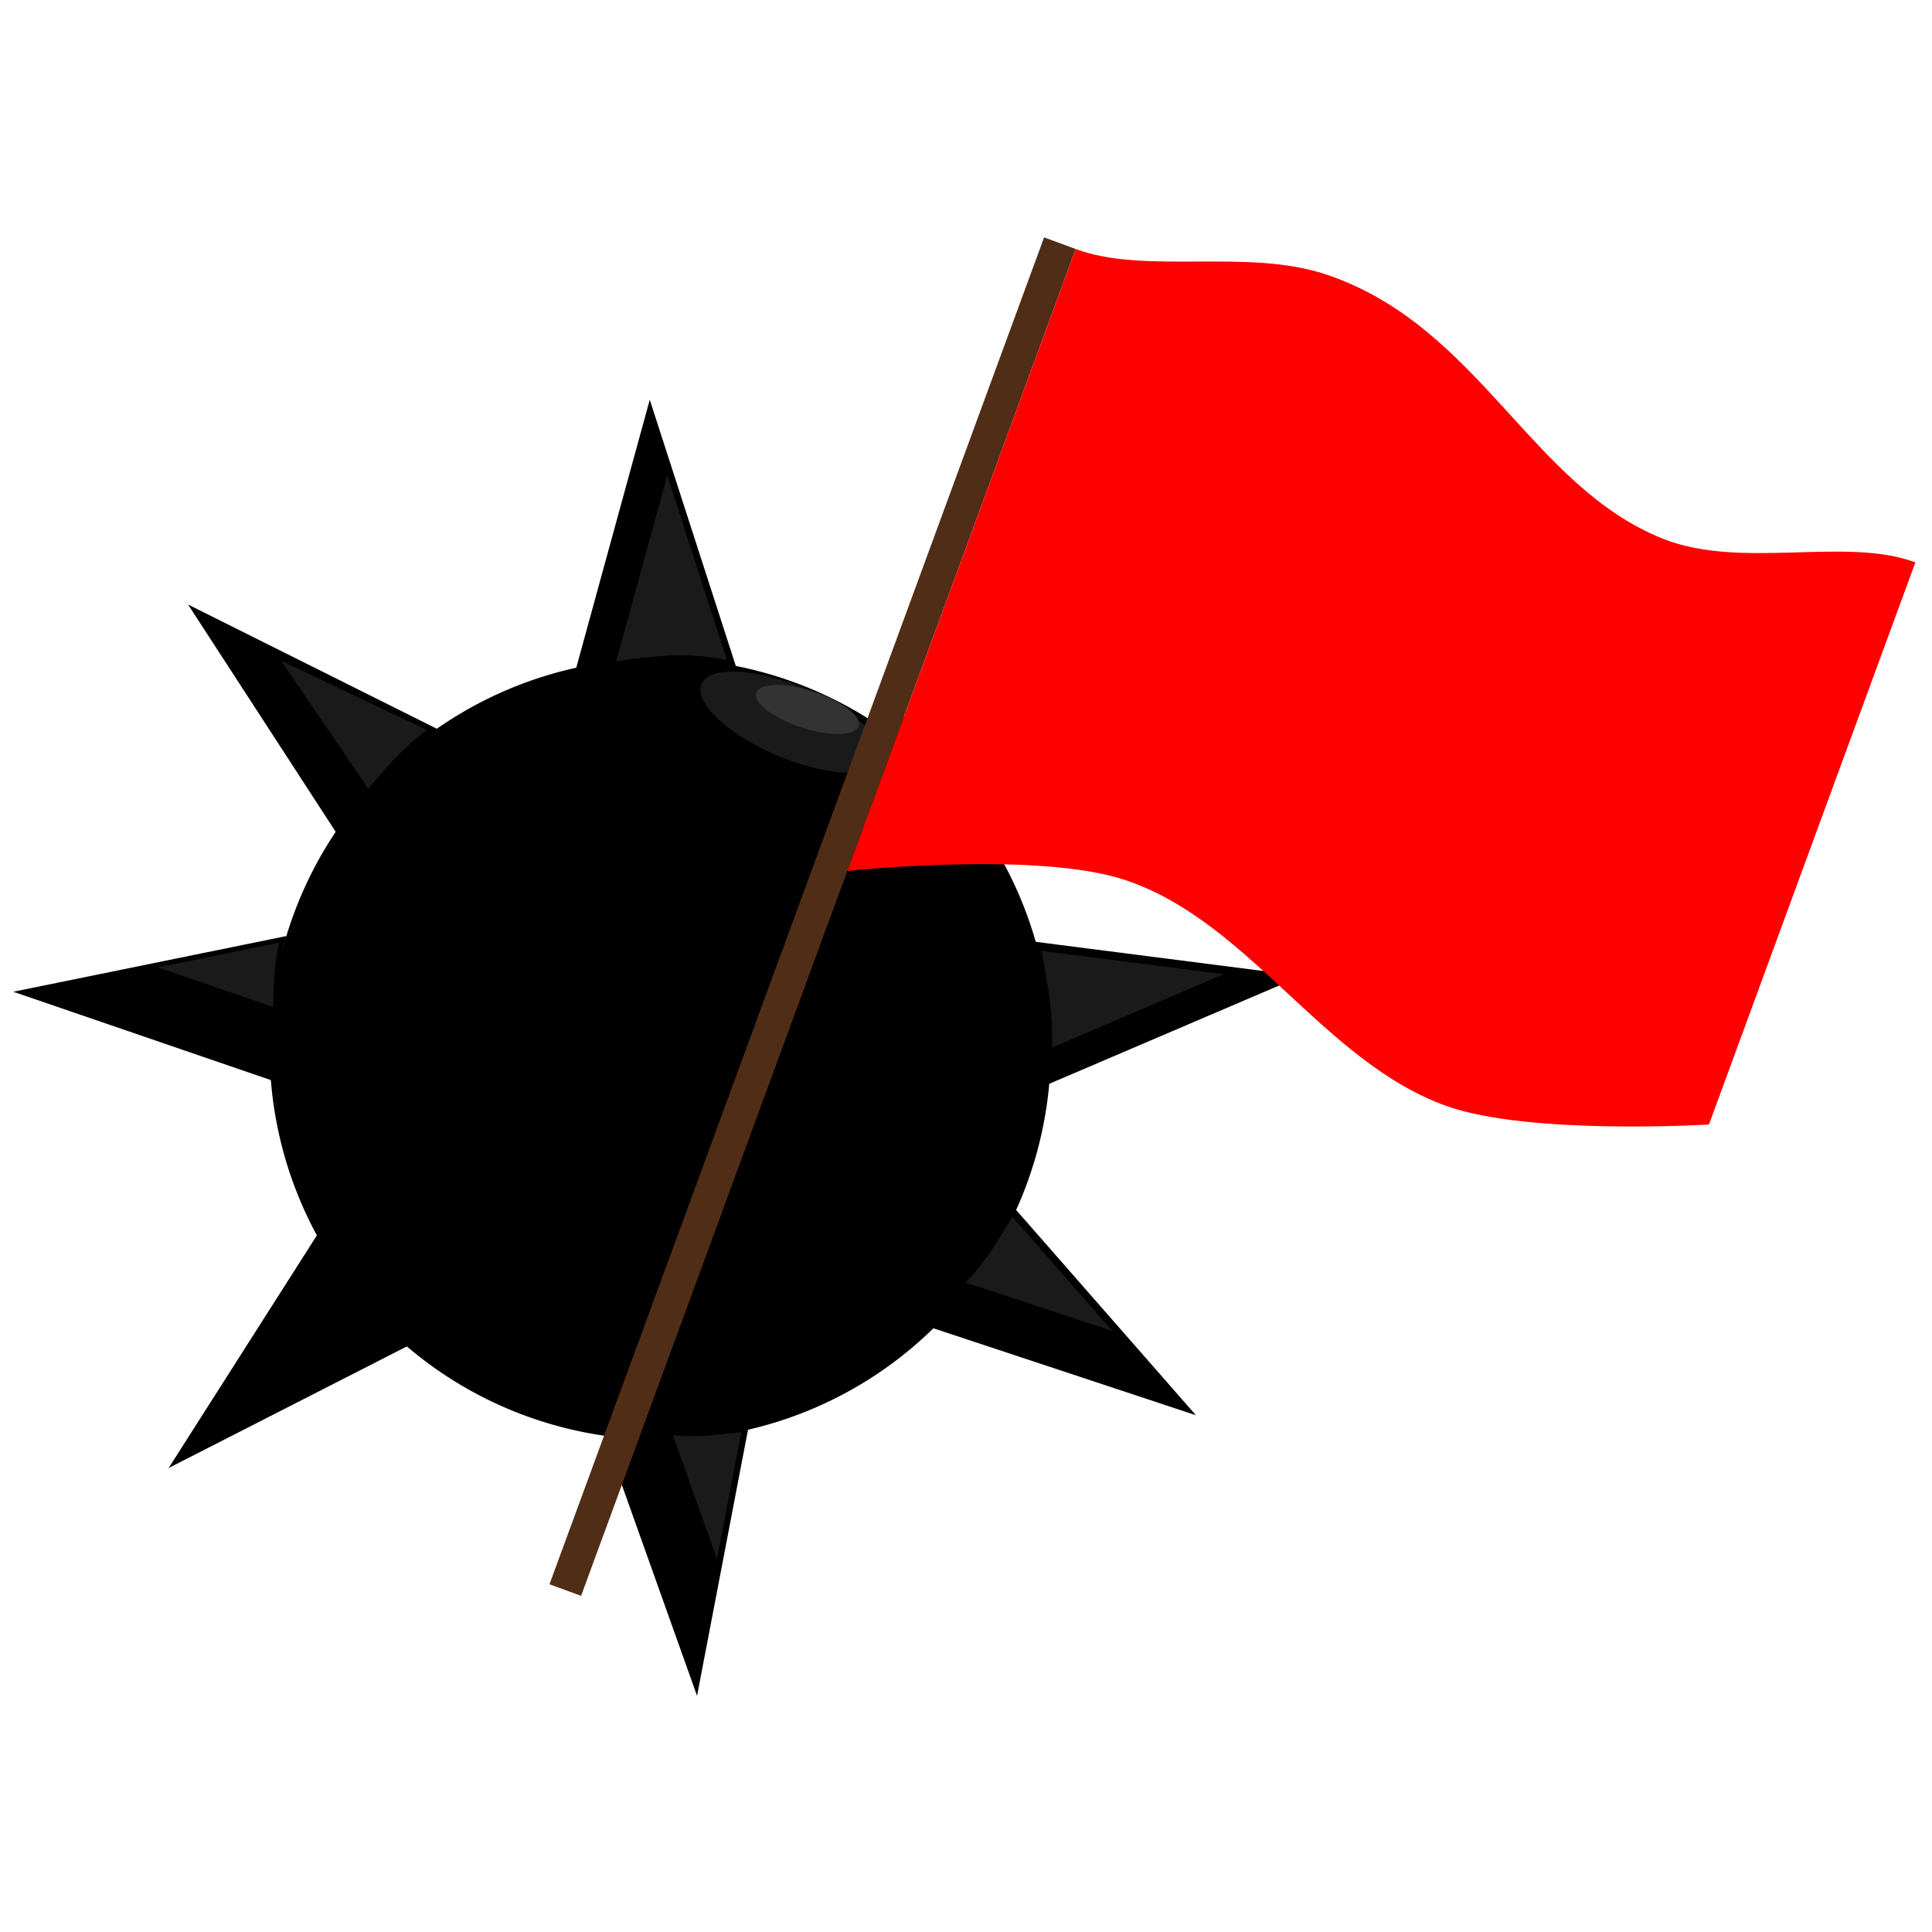 <?xml version="1.0" encoding="UTF-8" standalone="no"?>
<!-- Created with Inkscape (http://www.inkscape.org/) -->

<svg
   xmlns:dc="http://purl.org/dc/elements/1.1/"
   xmlns:cc="http://creativecommons.org/ns#"
   xmlns:rdf="http://www.w3.org/1999/02/22-rdf-syntax-ns#"
   xmlns:svg="http://www.w3.org/2000/svg"
   xmlns="http://www.w3.org/2000/svg"
   xmlns:sodipodi="http://sodipodi.sourceforge.net/DTD/sodipodi-0.dtd"
   xmlns:inkscape="http://www.inkscape.org/namespaces/inkscape"
   width="128px"
   height="128px"
   viewBox="0 0 128 128"
   version="1.1"
   id="SVGRoot"
   inkscape:version="0.92.1 r15371"
   sodipodi:docname="saper_logo.svg"
   inkscape:export-filename="C:\Users\Bartek\Desktop\saper_logo.png"
   inkscape:export-xdpi="192.00002"
   inkscape:export-ydpi="192.00002">
  <sodipodi:namedview
     id="base"
     pagecolor="#ffffff"
     bordercolor="#666666"
     borderopacity="1.0"
     inkscape:pageopacity="0.0"
     inkscape:pageshadow="2"
     inkscape:zoom="2.8284271"
     inkscape:cx="39.180755"
     inkscape:cy="82.321501"
     inkscape:document-units="px"
     inkscape:current-layer="layer1"
     showgrid="false"
     inkscape:window-width="1920"
     inkscape:window-height="1017"
     inkscape:window-x="-8"
     inkscape:window-y="-8"
     inkscape:window-maximized="1"
     inkscape:grid-bbox="true" />
  <defs
     id="defs4865" />
  <g
     id="layer1"
     inkscape:groupmode="layer"
     inkscape:label="Layer 1">
    <path
       inkscape:connector-curvature="0"
       style="fill:#000000;fill-opacity:1;stroke:none;stroke-width:133.584;stroke-linecap:round;stroke-linejoin:miter;stroke-miterlimit:4;stroke-dasharray:none;stroke-opacity:1"
       d="M 69.617,69.51 A 25.877,25.877 0 0 1 43.741,95.387 25.877,25.877 0 0 1 17.864,69.51 25.877,25.877 0 0 1 43.741,43.633 25.877,25.877 0 0 1 69.617,69.51 Z"
       id="path4516-2"
       inkscape:export-filename="C:\Users\Bartek\logo.png"
       inkscape:export-xdpi="352"
       inkscape:export-ydpi="352" />
    <path
       style="fill:#000000;stroke:#000000;stroke-width:0.442px;stroke-linecap:butt;stroke-linejoin:miter;stroke-opacity:1"
       d="m 38.455,44.067 c 0,0 1.764,-0.357 4.576,-0.552 2.91,-0.203 5.444,0.473 5.444,0.473 l -5.409,-16.733 z"
       id="path4525-1"
       inkscape:connector-curvature="0"
       sodipodi:nodetypes="csccc"
       inkscape:export-filename="C:\Users\Bartek\logo.png"
       inkscape:export-xdpi="352"
       inkscape:export-ydpi="352" />
    <path
       style="fill:#000000;stroke:#000000;stroke-width:0.442px;stroke-linecap:butt;stroke-linejoin:miter;stroke-opacity:1"
       d="m 22.333,54.846 c 0,0 0.54,-0.704 2.364,-2.852 1.888,-2.223 3.862,-3.656 3.862,-3.656 L 13.086,40.611 Z"
       id="path4525-6-0"
       inkscape:connector-curvature="0"
       sodipodi:nodetypes="csccc"
       inkscape:export-filename="C:\Users\Bartek\logo.png"
       inkscape:export-xdpi="352"
       inkscape:export-ydpi="352" />
    <path
       style="fill:#000000;stroke:#000000;stroke-width:0.442px;stroke-linecap:butt;stroke-linejoin:miter;stroke-opacity:1"
       d="m 58.755,48.434 c 0,0 0.694,0.552 2.811,2.413 2.19,1.926 3.589,3.924 3.589,3.924 l 7.993,-15.336 z"
       id="path4525-6-2-8"
       inkscape:connector-curvature="0"
       sodipodi:nodetypes="csccc"
       inkscape:export-filename="C:\Users\Bartek\logo.png"
       inkscape:export-xdpi="352"
       inkscape:export-ydpi="352" />
    <path
       style="fill:#000000;stroke:#000000;stroke-width:0.442px;stroke-linecap:butt;stroke-linejoin:miter;stroke-opacity:1"
       d="m 68.563,62.614 c 0,0 0.187,0.867 0.646,3.648 0.474,2.878 0.289,5.31 0.289,5.31 L 85.4,64.773 Z"
       id="path4525-6-2-0-8"
       inkscape:connector-curvature="0"
       sodipodi:nodetypes="csccc"
       inkscape:export-filename="C:\Users\Bartek\logo.png"
       inkscape:export-xdpi="352"
       inkscape:export-ydpi="352" />
    <path
       style="fill:#000000;stroke:#000000;stroke-width:0.442px;stroke-linecap:butt;stroke-linejoin:miter;stroke-opacity:1"
       d="m 17.776,71.267 c 0,0 -0.009,-0.887 0.102,-3.703 0.115,-2.914 0.786,-5.259 0.786,-5.259 L 1.719,65.76 Z"
       id="path4525-6-2-0-0-3"
       inkscape:connector-curvature="0"
       sodipodi:nodetypes="csccc"
       inkscape:export-filename="C:\Users\Bartek\logo.png"
       inkscape:export-xdpi="352"
       inkscape:export-ydpi="352" />
    <path
       style="fill:#000000;stroke:#000000;stroke-width:0.442px;stroke-linecap:butt;stroke-linejoin:miter;stroke-opacity:1"
       d="m 67.348,80.53 c 0,0 -0.434,0.773 -1.932,3.161 -1.55,2.47 -3.3,4.17 -3.3,4.17 l 16.417,5.437 z"
       id="path4525-6-2-0-9-6"
       inkscape:connector-curvature="0"
       sodipodi:nodetypes="csccc"
       inkscape:export-filename="C:\Users\Bartek\logo.png"
       inkscape:export-xdpi="352"
       inkscape:export-ydpi="352" />
    <path
       style="fill:#000000;stroke:#000000;stroke-width:0.442px;stroke-linecap:butt;stroke-linejoin:miter;stroke-opacity:1"
       d="m 49.309,94.843 c 0,0 -0.877,0.134 -3.681,0.42 -2.901,0.296 -5.318,-0.038 -5.318,-0.038 l 5.807,16.29 z"
       id="path4525-6-2-0-9-1-1"
       inkscape:connector-curvature="0"
       sodipodi:nodetypes="csccc"
       inkscape:export-filename="C:\Users\Bartek\logo.png"
       inkscape:export-xdpi="352"
       inkscape:export-ydpi="352" />
    <path
       style="fill:#000000;stroke:#000000;stroke-width:0.442px;stroke-linecap:butt;stroke-linejoin:miter;stroke-opacity:1"
       d="m 26.915,88.977 c 0,0 -0.644,-0.61 -2.591,-2.647 -2.015,-2.108 -3.235,-4.221 -3.235,-4.221 L 11.796,96.694 Z"
       id="path4525-6-2-0-9-7-6"
       inkscape:connector-curvature="0"
       sodipodi:nodetypes="csccc"
       inkscape:export-filename="C:\Users\Bartek\logo.png"
       inkscape:export-xdpi="352"
       inkscape:export-ydpi="352" />
    <path
       style="fill:#1a1a1a;stroke:#000000;stroke-width:0.289px;stroke-linecap:butt;stroke-linejoin:miter;stroke-opacity:1"
       d="m 24.387,52.495 c 0,0 0.362,-0.449 1.584,-1.822 1.265,-1.42 2.588,-2.335 2.588,-2.335 L 18.191,43.402 Z"
       id="path4525-6-24-8"
       inkscape:connector-curvature="0"
       sodipodi:nodetypes="csccc"
       inkscape:export-filename="C:\Users\Bartek\logo.png"
       inkscape:export-xdpi="352"
       inkscape:export-ydpi="352" />
    <path
       style="fill:#1a1a1a;stroke:#000000;stroke-width:0.225px;stroke-linecap:butt;stroke-linejoin:miter;stroke-opacity:1"
       d="m 18.212,66.874 c 0,0 -0.005,-0.452 0.052,-1.888 0.059,-1.486 0.401,-2.682 0.401,-2.682 l -8.641,1.762 z"
       id="path4525-6-2-0-0-9-3"
       inkscape:connector-curvature="0"
       sodipodi:nodetypes="csccc"
       inkscape:export-filename="C:\Users\Bartek\logo.png"
       inkscape:export-xdpi="352"
       inkscape:export-ydpi="352" />
    <path
       style="fill:#1a1a1a;stroke:#000000;stroke-width:0.346px;stroke-linecap:butt;stroke-linejoin:miter;stroke-opacity:1"
       d="m 40.582,44.044 c 0,0 1.381,-0.279 3.582,-0.432 2.278,-0.158 4.261,0.371 4.261,0.371 L 44.192,30.883 Z"
       id="path4525-0-8"
       inkscape:connector-curvature="0"
       sodipodi:nodetypes="csccc"
       inkscape:export-filename="C:\Users\Bartek\logo.png"
       inkscape:export-xdpi="352"
       inkscape:export-ydpi="352" />
    <path
       style="fill:#1a1a1a;stroke:#000000;stroke-width:0.239px;stroke-linecap:butt;stroke-linejoin:miter;stroke-opacity:1"
       d="m 49.267,94.734 c 0,0 -0.474,0.072 -1.992,0.227 -1.57,0.16 -2.878,-0.021 -2.878,-0.021 l 3.142,8.815 z"
       id="path4525-6-2-0-9-1-6-6"
       inkscape:connector-curvature="0"
       sodipodi:nodetypes="csccc"
       inkscape:export-filename="C:\Users\Bartek\logo.png"
       inkscape:export-xdpi="352"
       inkscape:export-ydpi="352" />
    <path
       style="fill:#1a1a1a;stroke:#000000;stroke-width:0.281px;stroke-linecap:butt;stroke-linejoin:miter;stroke-opacity:1"
       d="m 67.043,80.372 c 0,0 -0.276,0.492 -1.228,2.009 -0.985,1.57 -2.097,2.65 -2.097,2.65 l 10.434,3.455 z"
       id="path4525-6-2-0-9-17-5"
       inkscape:connector-curvature="0"
       sodipodi:nodetypes="csccc"
       inkscape:export-filename="C:\Users\Bartek\logo.png"
       inkscape:export-xdpi="352"
       inkscape:export-ydpi="352" />
    <path
       style="fill:#1a1a1a;stroke:#000000;stroke-width:0.339px;stroke-linecap:butt;stroke-linejoin:miter;stroke-opacity:1"
       d="m 68.787,62.797 c 0,0 0.144,0.665 0.496,2.8 0.364,2.209 0.222,4.076 0.222,4.076 l 12.208,-5.219 z"
       id="path4525-6-2-0-7-6"
       inkscape:connector-curvature="0"
       sodipodi:nodetypes="csccc"
       inkscape:export-filename="C:\Users\Bartek\logo.png"
       inkscape:export-xdpi="352"
       inkscape:export-ydpi="352" />
    <path
       style="fill:#1a1a1a;stroke:#000000;stroke-width:0.379px;stroke-linecap:butt;stroke-linejoin:miter;stroke-opacity:1"
       d="m 58.648,48.578 c 0,0 0.596,0.474 2.412,2.071 1.88,1.653 3.08,3.368 3.08,3.368 l 6.86,-13.162 z"
       id="path4525-6-2-2-0"
       inkscape:connector-curvature="0"
       sodipodi:nodetypes="csccc"
       inkscape:export-filename="C:\Users\Bartek\logo.png"
       inkscape:export-xdpi="352"
       inkscape:export-ydpi="352" />
    <path
       inkscape:connector-curvature="0"
       style="fill:#1a1a1a;fill-opacity:1;stroke:none;stroke-width:20.314;stroke-linecap:round;stroke-linejoin:miter;stroke-miterlimit:4;stroke-dasharray:none;stroke-opacity:1"
       d="m 58.371,50.373 a 6.463,2.396 23.019 0 1 -6.892,-0.328 6.463,2.396 23.019 0 1 -5.002,-4.732 6.463,2.396 23.019 0 1 6.892,0.328 6.463,2.396 23.019 0 1 5.002,4.732 z"
       id="path4516-6-7"
       inkscape:export-filename="C:\Users\Bartek\logo.png"
       inkscape:export-xdpi="352"
       inkscape:export-ydpi="352" />
    <path
       inkscape:connector-curvature="0"
       style="fill:#333333;fill-opacity:1;stroke:none;stroke-width:10.911;stroke-linecap:round;stroke-linejoin:miter;stroke-miterlimit:4;stroke-dasharray:none;stroke-opacity:1"
       d="m 56.892,48.109 a 3.57,1.252 18.031 0 1 -3.774,0.091 3.57,1.252 18.031 0 1 -3.016,-2.295 3.57,1.252 18.031 0 1 3.774,-0.091 3.57,1.252 18.031 0 1 3.016,2.295 z"
       id="path4516-1-4"
       inkscape:export-filename="C:\Users\Bartek\logo.png"
       inkscape:export-xdpi="352"
       inkscape:export-ydpi="352" />
    <rect
       style="fill:#502d16;fill-opacity:1;stroke:none;stroke-width:133.584;stroke-linecap:round;stroke-linejoin:miter;stroke-miterlimit:4;stroke-dasharray:none;stroke-opacity:1"
       id="rect4787-3"
       width="2.231"
       height="95.059"
       x="70.355"
       y="-9.08"
       transform="rotate(20.164)"
       inkscape:export-filename="C:\Users\Bartek\logo.png"
       inkscape:export-xdpi="352"
       inkscape:export-ydpi="352" />
    <path
       style="fill:#ff0000;stroke:none;stroke-width:0.442px;stroke-linecap:butt;stroke-linejoin:miter;stroke-opacity:1"
       d="M 71.268,16.498 56.138,57.7 c 0,0 12.594,-1.342 18.42,0.607 8.232,2.754 13.123,12.071 21.302,14.977 5.467,1.943 17.363,1.218 17.363,1.218 L 126.899,37.259 C 122.263,35.529 115.367,37.768 110.164,35.689 101.415,32.194 98.014,21.648 87.949,18.214 82.659,16.408 75.904,18.227 71.268,16.498 Z"
       id="path4791-2"
       inkscape:connector-curvature="0"
       sodipodi:nodetypes="ccaaccasc"
       inkscape:export-filename="C:\Users\Bartek\logo.png"
       inkscape:export-xdpi="352"
       inkscape:export-ydpi="352" />
  </g>
</svg>
